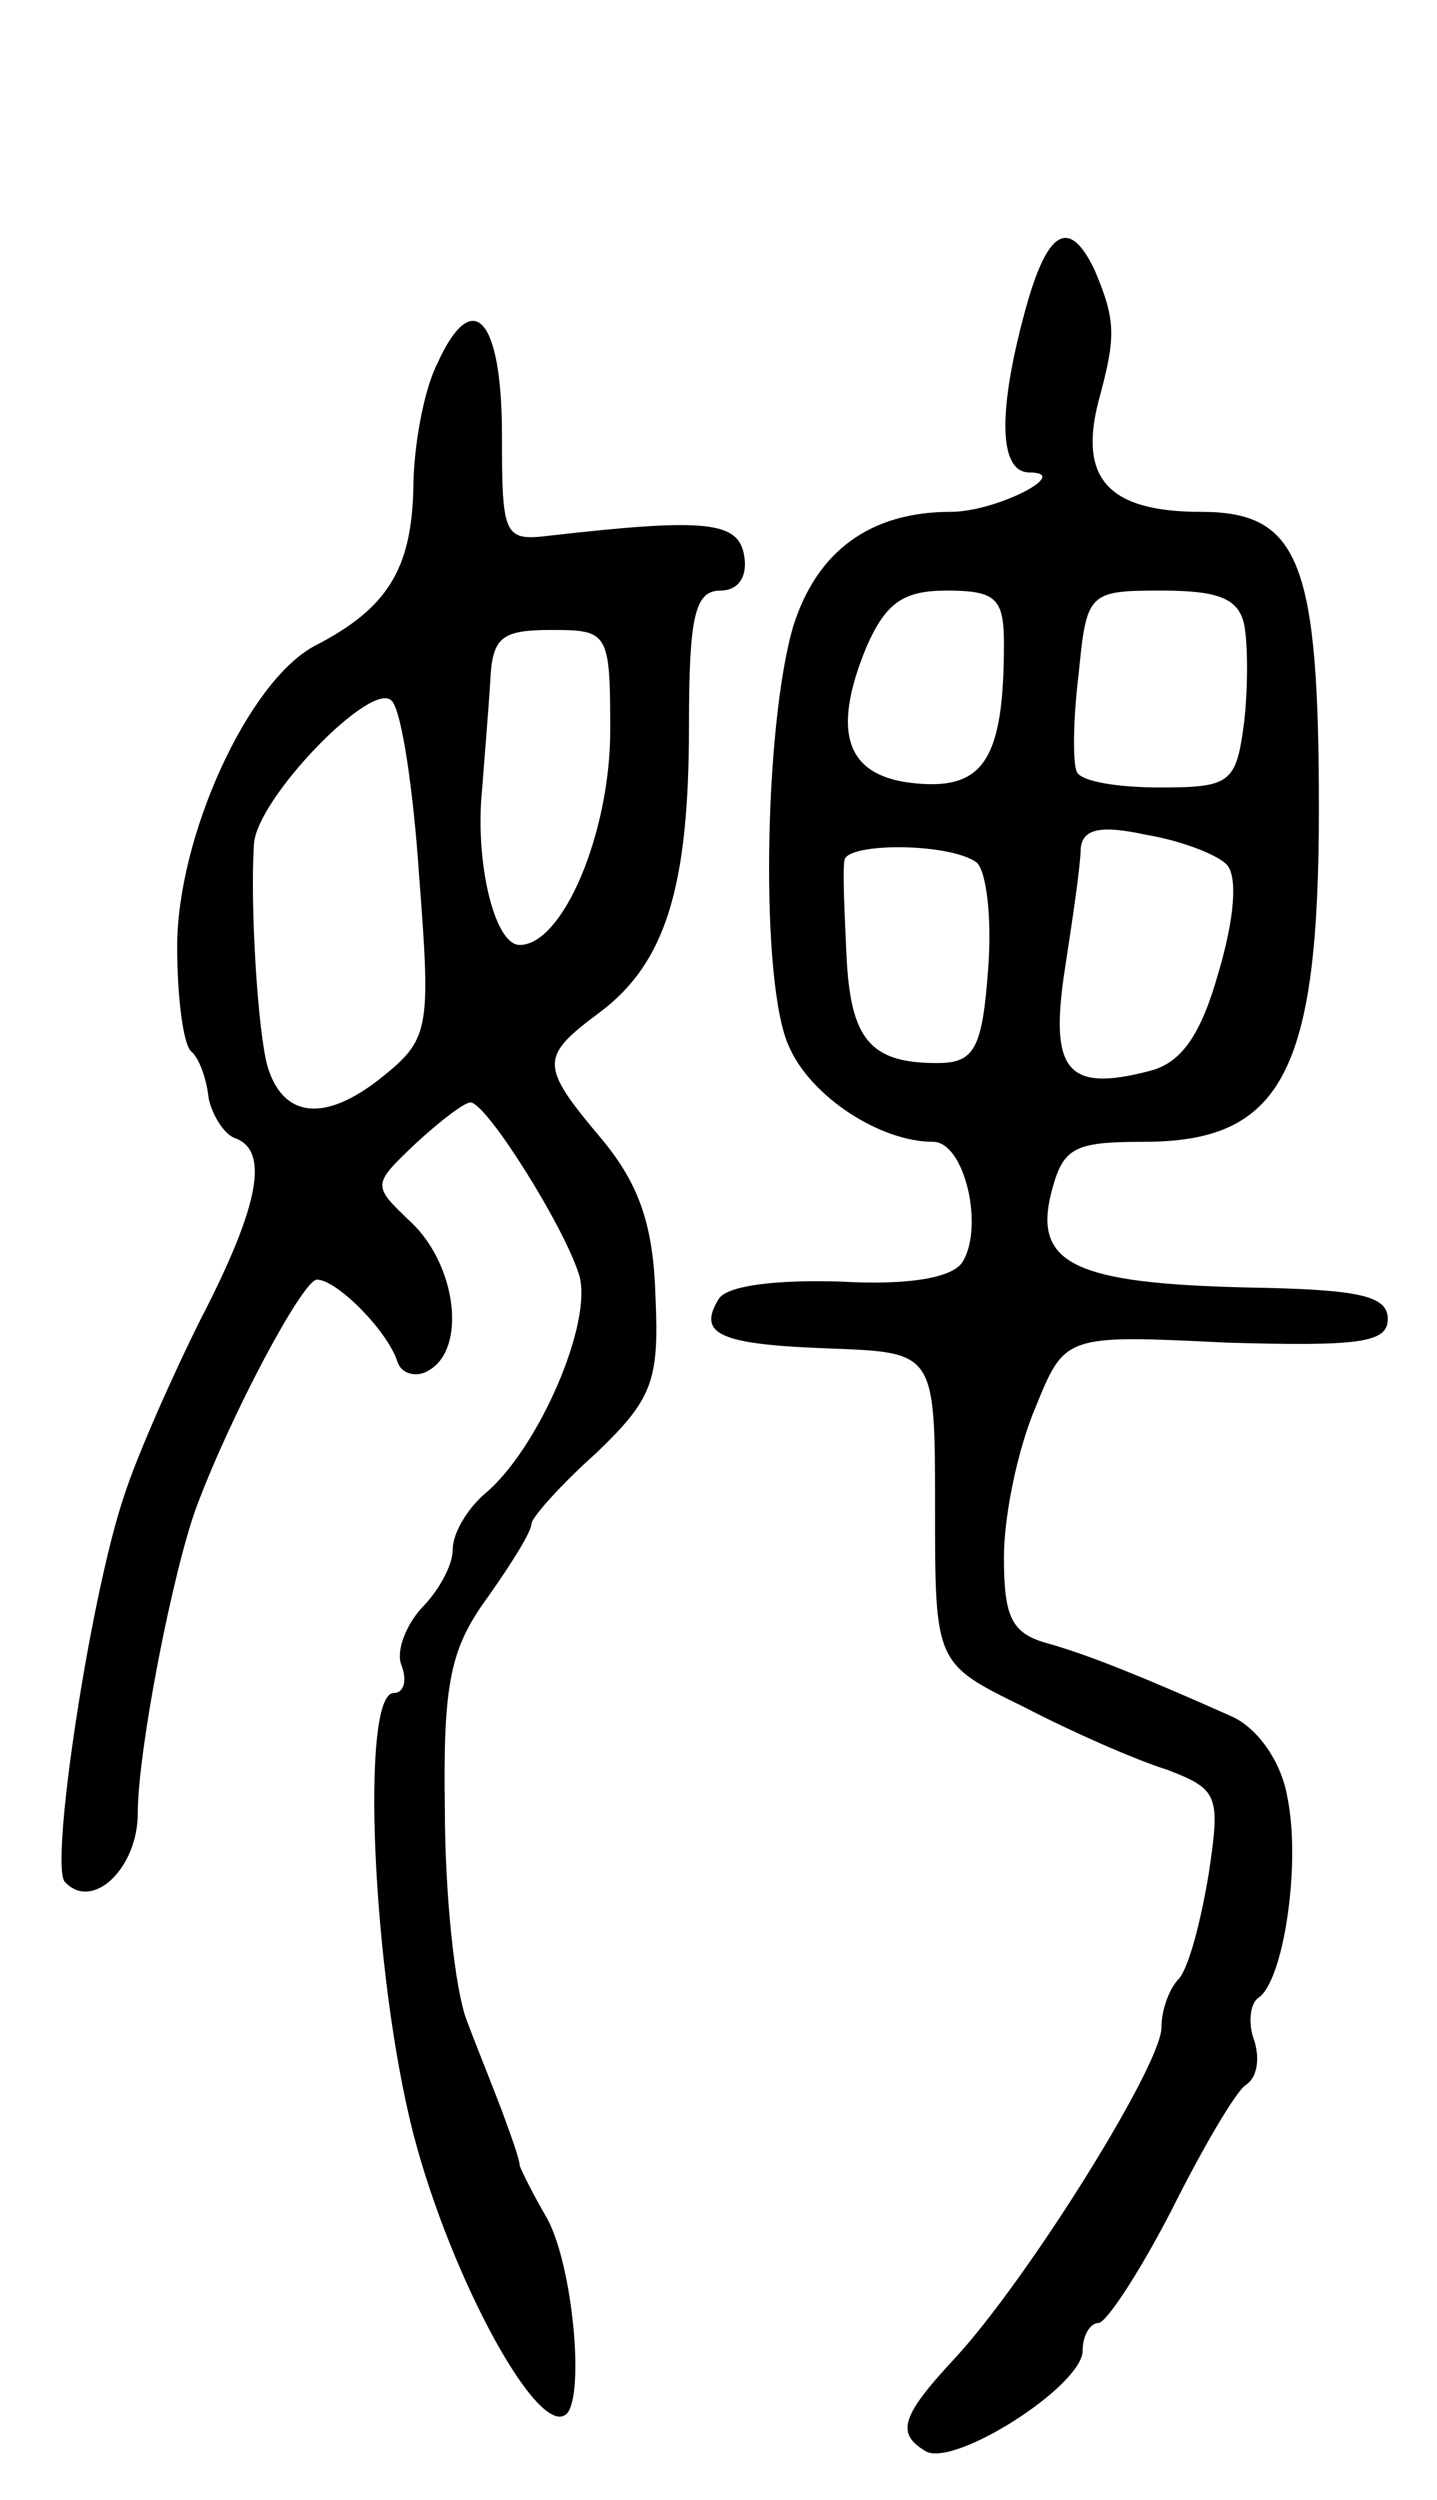<svg version="1.0" xmlns="http://www.w3.org/2000/svg"
 width="73pt" height="127pt" viewBox="0 0 73 127"
 preserveAspectRatio="xMidYMid meet">
<g transform="translate(0,127) scale(0.1,-0.1)"
fill="#000000" stroke="none">
<path d="M521 1113 c-14 -51 -14 -83 2 -83 22 0 -17 -20 -40 -20 -41 0 -68
-20 -80 -58 -15 -51 -17 -183 -2 -214 11 -25 46 -48 73 -48 16 0 26 -43 15
-61 -5 -8 -27 -12 -62 -10 -33 1 -58 -2 -62 -9 -11 -18 1 -23 57 -25 53 -2 53
-2 53 -81 0 -79 0 -79 45 -101 25 -13 57 -27 73 -32 26 -10 27 -13 21 -53 -4
-24 -10 -47 -15 -53 -5 -5 -9 -16 -9 -25 0 -19 -68 -128 -105 -168 -27 -29
-30 -38 -15 -47 14 -9 80 33 80 51 0 8 4 14 8 14 4 0 21 26 37 57 16 32 33 61
38 64 6 4 7 14 4 23 -3 8 -2 18 2 21 13 8 22 68 15 102 -3 18 -15 35 -28 41
-45 20 -72 31 -93 37 -19 5 -23 13 -23 44 0 21 7 55 16 76 15 37 15 37 97 33
68 -2 82 0 82 12 0 12 -15 15 -71 16 -88 2 -109 12 -100 48 6 23 11 26 47 26
70 0 89 35 89 169 0 126 -10 151 -60 151 -47 0 -62 17 -52 56 9 33 9 41 -2 67
-13 27 -24 20 -35 -20z m-11 -170 c0 -58 -10 -74 -44 -71 -36 3 -44 25 -26 69
10 23 19 29 41 29 25 0 29 -4 29 -27z m122 10 c2 -10 2 -33 0 -50 -4 -31 -7
-33 -43 -33 -21 0 -40 3 -42 8 -2 4 -2 26 1 50 4 41 5 42 42 42 29 0 39 -4 42
-17z m-9 -122 c6 -6 4 -28 -4 -55 -9 -32 -19 -46 -35 -50 -42 -11 -51 0 -43
52 4 26 8 53 8 61 1 10 10 12 33 7 18 -3 36 -10 41 -15z m-127 1 c5 -4 8 -28
6 -54 -3 -41 -7 -48 -26 -48 -34 0 -44 12 -46 55 -1 22 -2 43 -1 48 1 9 53 9
67 -1z"/>
<path d="M222 1085 c-7 -14 -12 -43 -12 -63 -1 -41 -13 -61 -50 -80 -34 -18
-70 -97 -70 -153 0 -25 3 -49 7 -53 4 -3 8 -14 9 -24 2 -9 8 -18 13 -20 18 -6
13 -34 -17 -92 -15 -30 -33 -71 -39 -90 -17 -50 -38 -188 -30 -196 14 -15 37
7 37 35 0 32 18 124 30 156 18 48 54 115 61 115 10 0 36 -26 41 -42 2 -6 10
-8 16 -4 19 11 14 53 -9 75 -20 19 -20 19 2 40 13 12 25 21 28 21 8 0 47 -62
55 -87 8 -24 -21 -90 -48 -112 -9 -8 -16 -20 -16 -28 0 -8 -7 -21 -16 -30 -8
-9 -13 -22 -10 -29 3 -8 1 -14 -4 -14 -17 0 -11 -142 10 -224 19 -73 64 -156
78 -142 9 10 3 75 -10 99 -7 12 -13 24 -14 27 0 3 -4 14 -8 25 -4 11 -13 33
-19 49 -6 16 -11 64 -11 107 -1 65 3 82 22 108 12 17 22 33 22 37 0 3 15 20
33 36 28 27 32 36 30 79 -1 36 -8 57 -27 80 -32 38 -32 42 -1 65 33 25 45 63
45 145 0 56 3 69 16 69 9 0 14 7 12 18 -3 17 -19 19 -98 10 -24 -3 -25 -1 -25
51 0 60 -15 76 -33 36z m88 -186 c0 -52 -24 -109 -46 -109 -13 0 -23 43 -19
80 1 14 3 37 4 53 1 23 5 27 31 27 29 0 30 -1 30 -51z m-97 -75 c6 -78 5 -82
-20 -102 -28 -22 -49 -20 -57 6 -5 17 -9 82 -7 113 1 23 60 84 70 73 5 -5 11
-45 14 -90z"/>
</g>
</svg>
